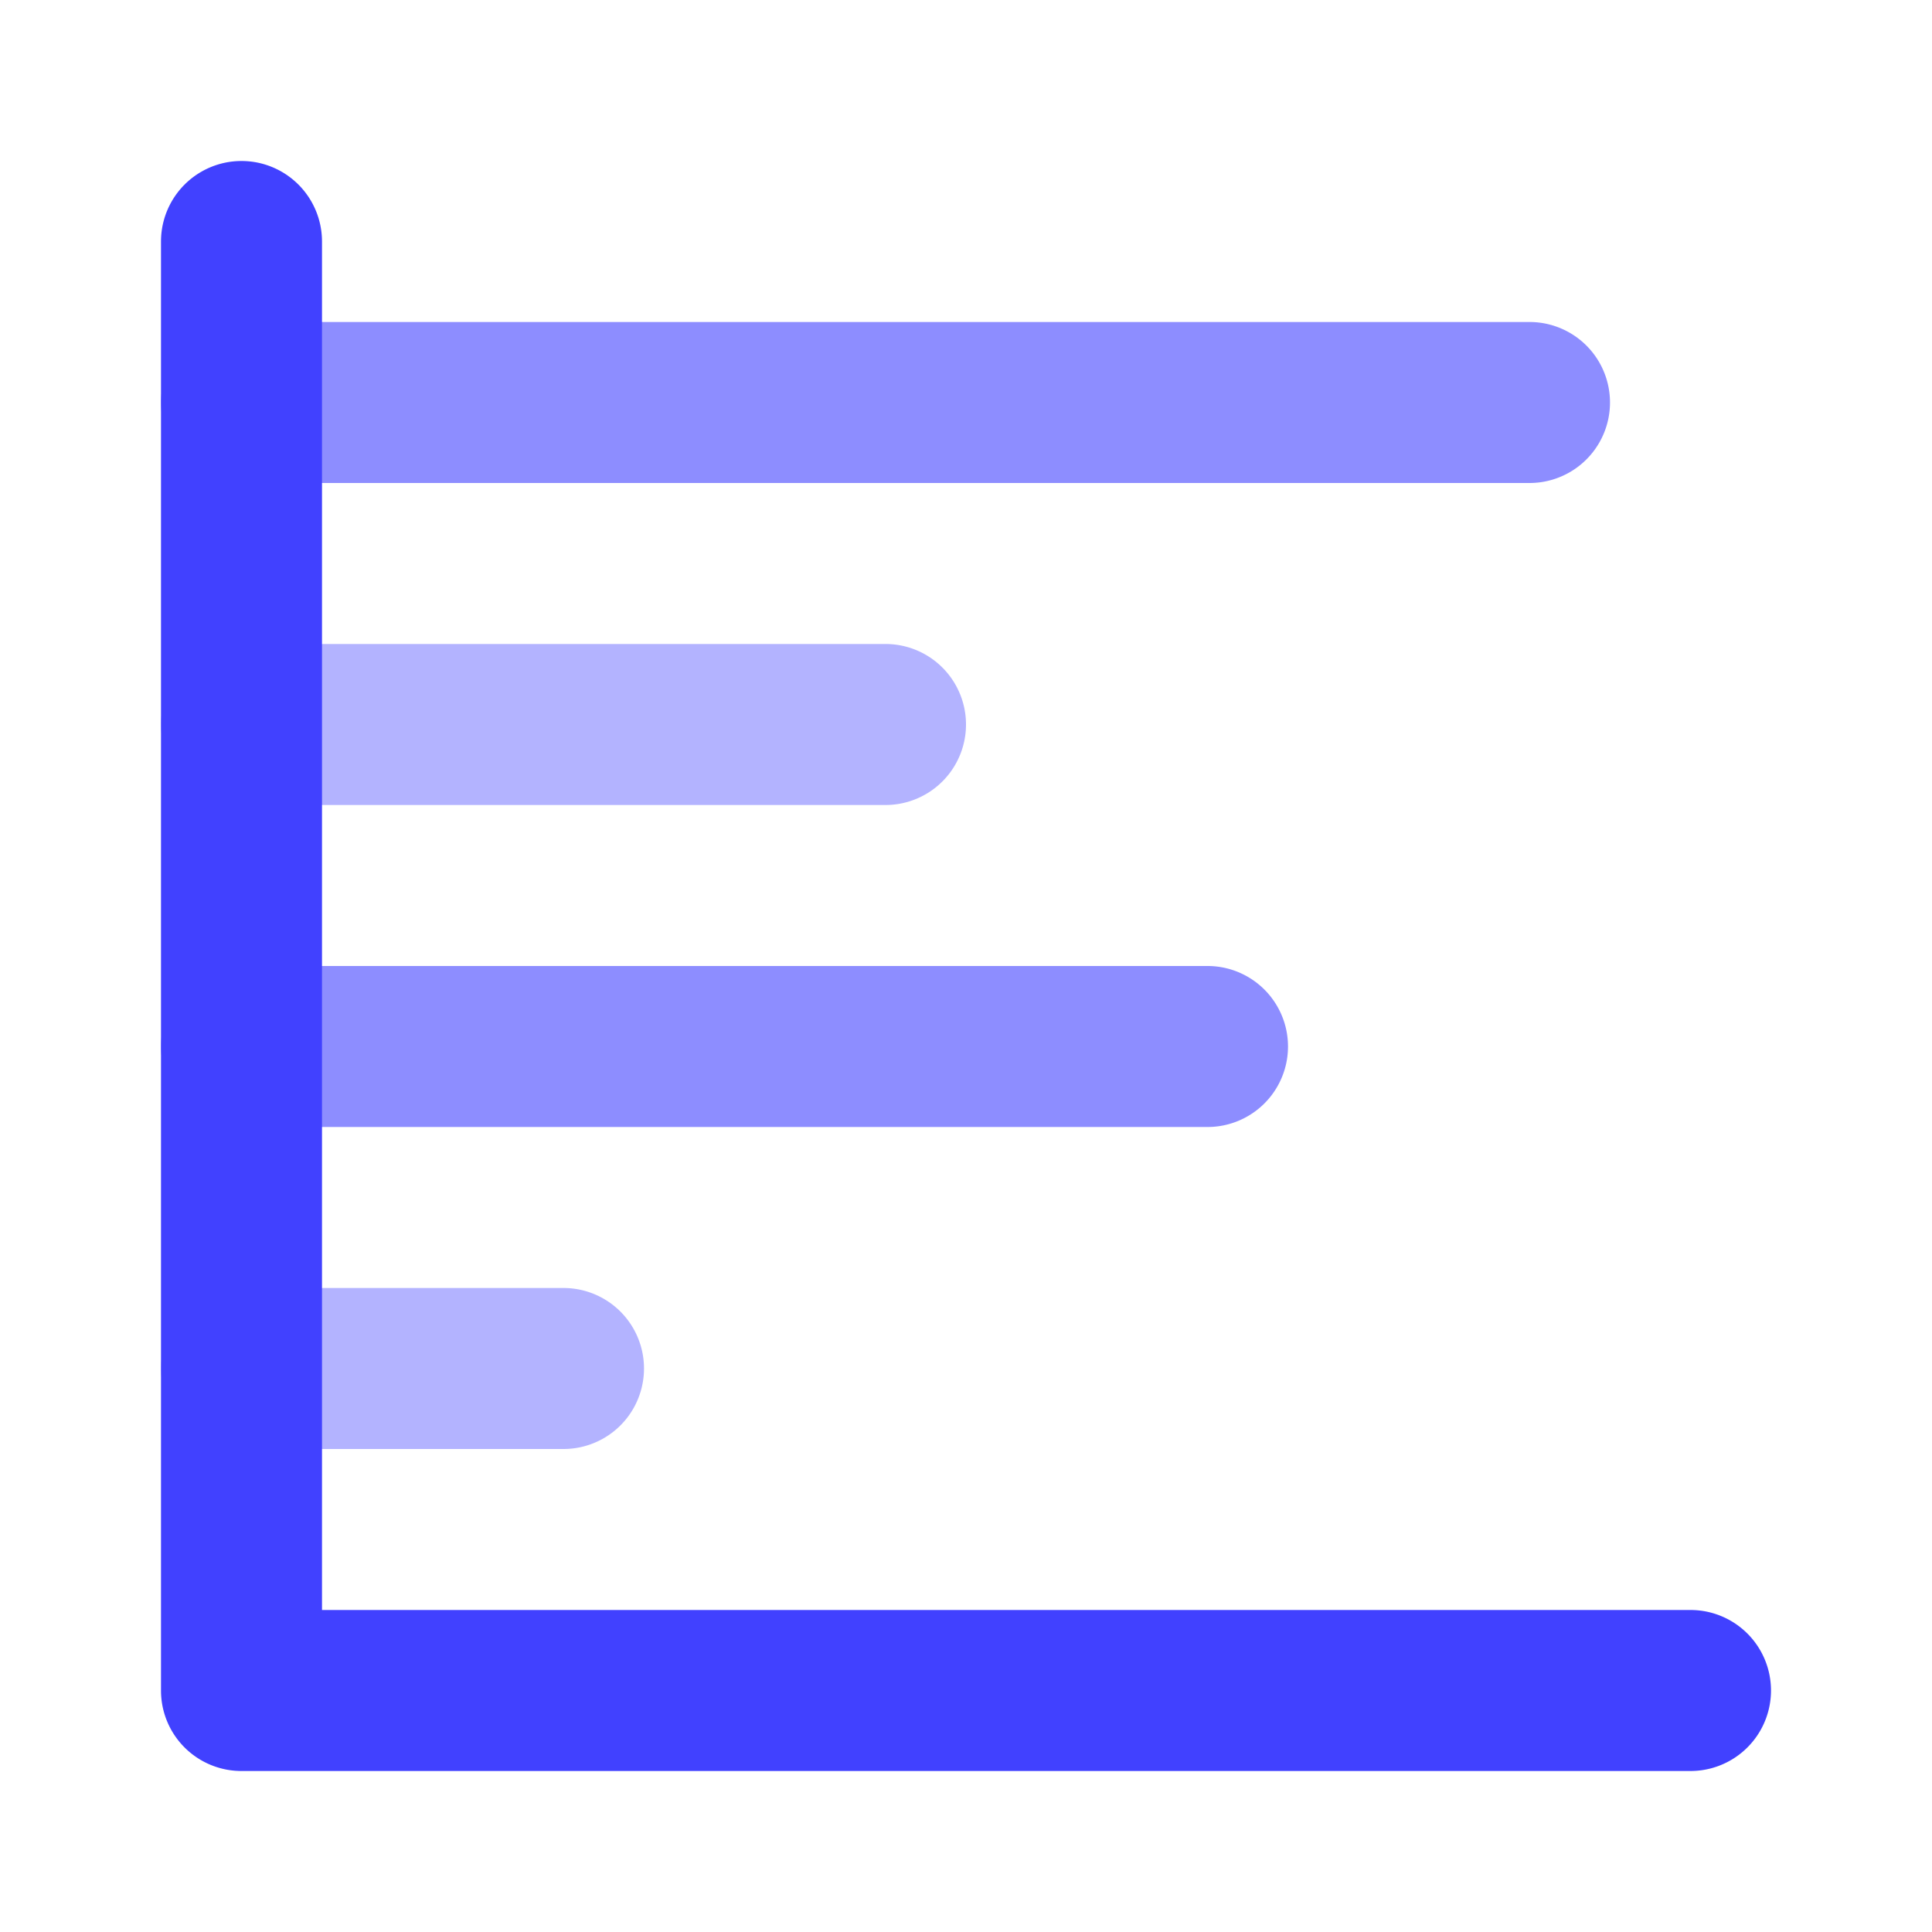 <svg xmlns="http://www.w3.org/2000/svg" viewBox="0 0 24 24"><path fill="#8d8dff" d="M15 14H3a1 1 0 0 1 0-2H15a1 1 0 0 1 0 2zM19 6H3A1 1 0 0 1 3 4H19a1 1 0 0 1 0 2z"/><path fill="#b3b3ff" d="M7 18H3a1 1 0 0 1 0-2H7a1 1 0 0 1 0 2zM11 10H3A1 1 0 0 1 3 8h8a1 1 0 0 1 0 2z"/><path fill="#4141ff" d="M21,22H3a.999.999,0,0,1-1-1V3A1,1,0,0,1,4,3V20H21a1,1,0,0,1,0,2Z"/></svg>